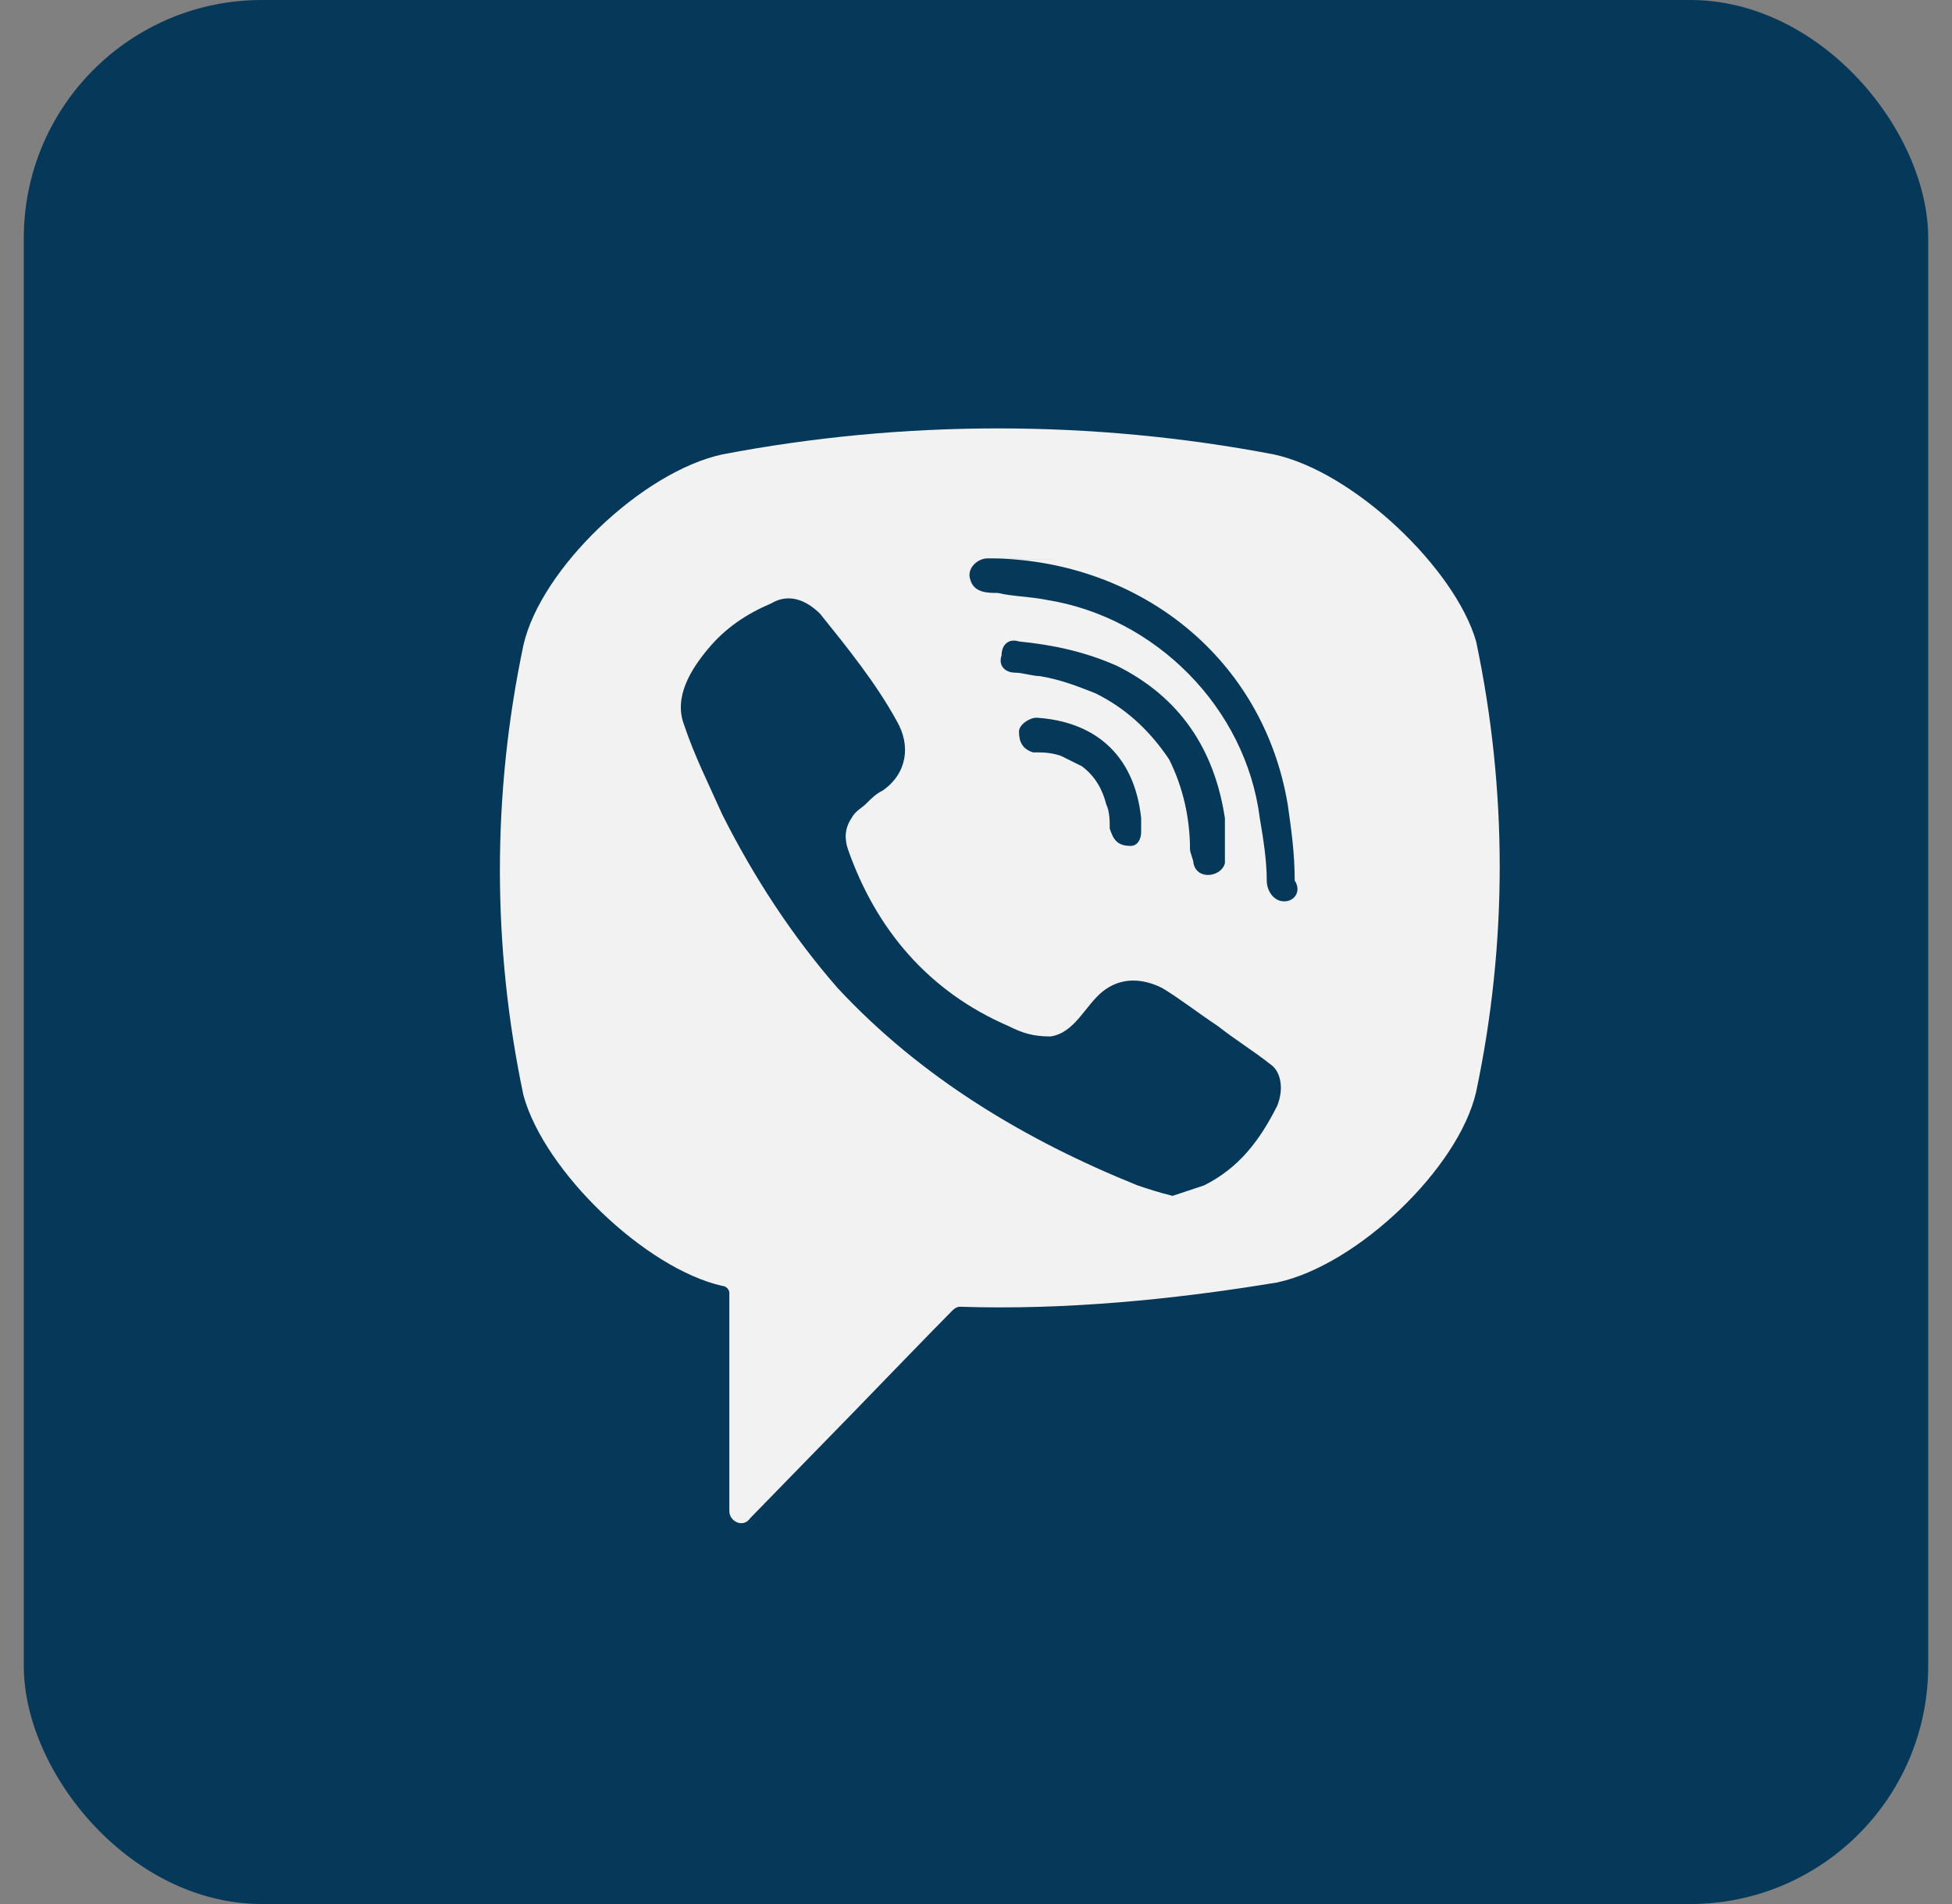 <svg width="41" height="40" viewBox="0 0 41 40" fill="none" xmlns="http://www.w3.org/2000/svg">
<rect x="0" y="0" width="41" height="40" fill="#808080" stroke="none"/>
<g clip-path="url(#clip0_73_536)">
<rect x="0.5" width="40" height="40" fill="#003559" fill-opacity="0.95"/>
<path d="M26.754 9.546C22.942 8.818 18.984 8.818 15.173 9.546C13.487 9.91 11.361 11.948 10.995 13.549C10.335 16.679 10.335 19.882 10.995 23.012C11.435 24.613 13.56 26.651 15.173 27.015C15.246 27.015 15.319 27.088 15.319 27.161V31.746C15.319 31.965 15.613 32.11 15.759 31.892L17.958 29.636C17.958 29.636 19.717 27.816 20.011 27.525C20.011 27.525 20.084 27.452 20.157 27.452C22.356 27.525 24.628 27.306 26.827 26.942C28.513 26.578 30.639 24.54 31.005 22.939C31.665 19.809 31.665 16.606 31.005 13.476C30.565 11.948 28.44 9.91 26.754 9.546ZM26.827 23.23C26.461 23.958 26.021 24.54 25.288 24.904C25.068 24.977 24.848 25.05 24.628 25.123C24.335 25.05 24.115 24.977 23.895 24.904C21.55 23.958 19.351 22.648 17.592 20.755C16.639 19.663 15.832 18.426 15.173 17.116C14.88 16.461 14.586 15.879 14.367 15.223C14.147 14.641 14.513 14.059 14.88 13.622C15.246 13.185 15.686 12.894 16.199 12.676C16.565 12.457 16.932 12.603 17.225 12.894C17.811 13.622 18.398 14.35 18.838 15.151C19.131 15.66 19.058 16.242 18.544 16.606C18.398 16.679 18.325 16.752 18.178 16.898C18.105 16.97 17.958 17.043 17.885 17.189C17.738 17.407 17.738 17.625 17.811 17.844C18.398 19.518 19.497 20.828 21.183 21.556C21.476 21.702 21.696 21.774 22.063 21.774C22.576 21.702 22.796 21.119 23.162 20.828C23.529 20.537 23.969 20.537 24.408 20.755C24.775 20.974 25.141 21.265 25.581 21.556C25.948 21.847 26.314 22.066 26.681 22.357C26.901 22.502 26.974 22.866 26.827 23.23ZM23.749 17.771C23.602 17.771 23.675 17.771 23.749 17.771C23.456 17.771 23.382 17.625 23.309 17.407C23.309 17.262 23.309 17.043 23.236 16.898C23.162 16.606 23.016 16.315 22.723 16.097C22.576 16.024 22.429 15.951 22.283 15.879C22.063 15.806 21.916 15.806 21.696 15.806C21.476 15.733 21.403 15.587 21.403 15.369C21.403 15.223 21.623 15.078 21.77 15.078C22.942 15.151 23.822 15.806 23.969 17.189C23.969 17.262 23.969 17.407 23.969 17.48C23.969 17.625 23.895 17.771 23.749 17.771ZM23.016 14.568C22.649 14.423 22.283 14.277 21.843 14.204C21.696 14.204 21.476 14.132 21.33 14.132C21.11 14.132 20.963 13.986 21.037 13.768C21.037 13.549 21.183 13.404 21.403 13.476C22.136 13.549 22.796 13.695 23.456 13.986C24.775 14.641 25.508 15.733 25.728 17.189C25.728 17.262 25.728 17.334 25.728 17.407C25.728 17.553 25.728 17.698 25.728 17.917C25.728 17.989 25.728 18.062 25.728 18.135C25.654 18.426 25.141 18.499 25.068 18.135C25.068 18.062 24.995 17.917 24.995 17.844C24.995 17.189 24.848 16.534 24.555 15.951C24.115 15.296 23.602 14.86 23.016 14.568ZM26.974 18.936C26.754 18.936 26.607 18.717 26.607 18.499C26.607 18.062 26.534 17.625 26.461 17.189C26.168 14.86 24.262 12.967 21.989 12.603C21.623 12.53 21.256 12.53 20.963 12.457C20.744 12.457 20.45 12.457 20.377 12.166C20.304 11.948 20.524 11.73 20.744 11.73C20.817 11.73 20.89 11.73 20.89 11.73C21.037 11.73 23.895 11.802 20.89 11.73C23.969 11.802 26.534 13.84 27.047 16.898C27.12 17.407 27.194 17.917 27.194 18.499C27.34 18.717 27.194 18.936 26.974 18.936Z" fill="#F2F2F2"/>
</g>
<defs>
<clipPath id="clip0_73_536">
<rect x="0.5" width="40" height="40" rx="5" fill="white"/>
</clipPath>
</defs>
</svg>

